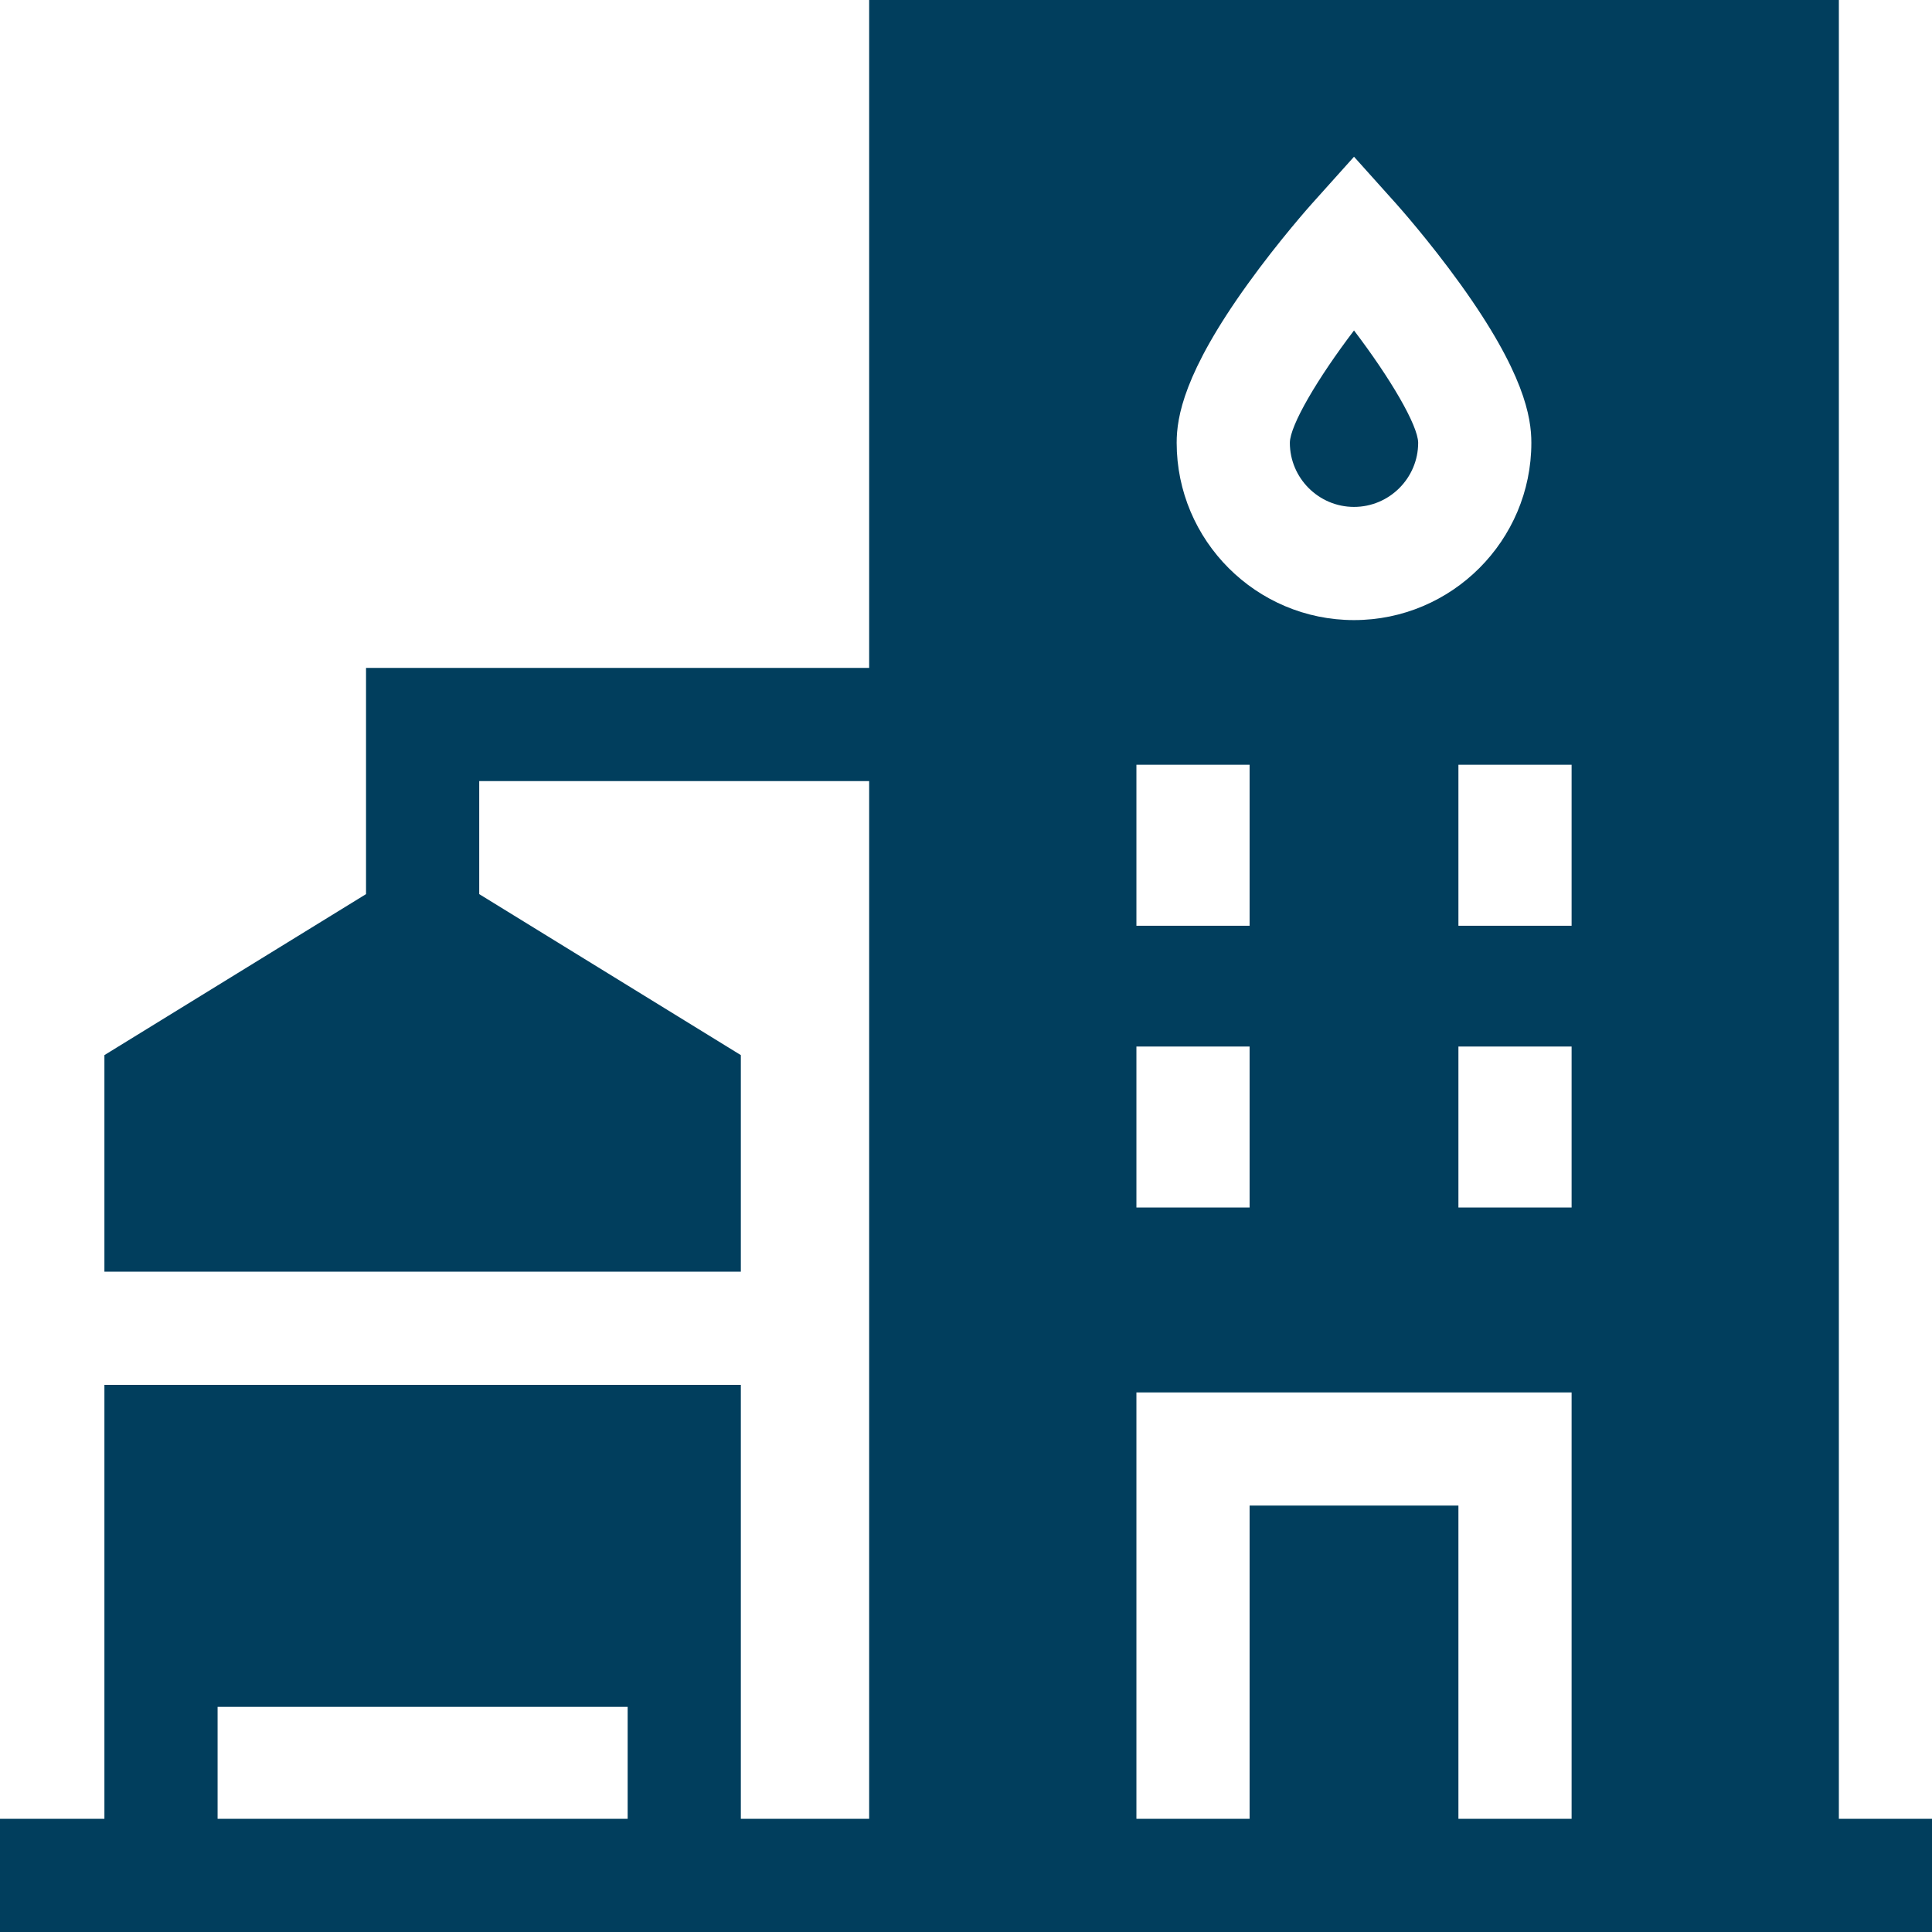 <?xml version="1.0" encoding="UTF-8"?>
<svg width="24px" height="24px" viewBox="0 0 24 24" version="1.1" xmlns="http://www.w3.org/2000/svg" xmlns:xlink="http://www.w3.org/1999/xlink">
    <!-- Generator: Sketch 55.2 (78181) - https://sketchapp.com -->
    <title>water</title>
    <desc>Created with Sketch.</desc>
    <g id="Page-1" stroke="none" stroke-width="1" fill="none" fill-rule="evenodd">
        <g id="Group-6" transform="translate(-8, -8)" fill="#013E5D" fill-rule="nonzero">
            <g id="water" transform="translate(8, 8)">
                <path d="M22.843,22.594 L22.843,0 L10.797,0 L10.797,8.297 L4.547,8.297 L4.547,11.107 L1.297,13.107 L1.297,15.797 L9.203,15.797 L9.203,13.107 L5.953,11.107 L5.953,9.703 L10.797,9.703 L10.797,22.594 L9.203,22.594 L9.203,17.203 L1.297,17.203 L1.297,22.594 L0,22.594 L0,24 L24,24 L24,22.594 L22.843,22.594 Z M7.797,22.594 L2.703,22.594 L2.703,21.203 L7.797,21.203 L7.797,22.594 Z M15.499,3.529 C15.892,2.983 16.28,2.549 16.297,2.53 L16.82,1.947 L17.343,2.53 C17.36,2.549 17.748,2.983 18.141,3.529 C18.932,4.628 19.023,5.18 19.023,5.5 C19.023,6.715 18.035,7.703 16.82,7.703 C15.605,7.703 14.617,6.715 14.617,5.5 C14.617,5.18 14.708,4.628 15.499,3.529 Z M14.117,9.5 L15.523,9.5 L15.523,11.5 L14.117,11.5 L14.117,9.5 Z M14.117,13 L15.523,13 L15.523,15 L14.117,15 L14.117,13 Z M19.523,22.594 L18.117,22.594 L18.117,18.703 L15.523,18.703 L15.523,22.594 L14.117,22.594 L14.117,17.297 L19.523,17.297 L19.523,22.594 Z M19.523,15 L18.117,15 L18.117,13 L19.523,13 L19.523,15 Z M19.523,11.5 L18.117,11.5 L18.117,9.5 L19.523,9.5 L19.523,11.5 Z" id="Shape"></path>
                <path d="M16.82,4.105 C16.366,4.702 16.025,5.283 16.023,5.5 C16.023,5.939 16.381,6.297 16.82,6.297 C17.259,6.297 17.617,5.939 17.617,5.5 C17.614,5.283 17.274,4.702 16.82,4.105 Z" id="Path"></path>
            </g>
        </g>
    </g>
</svg>